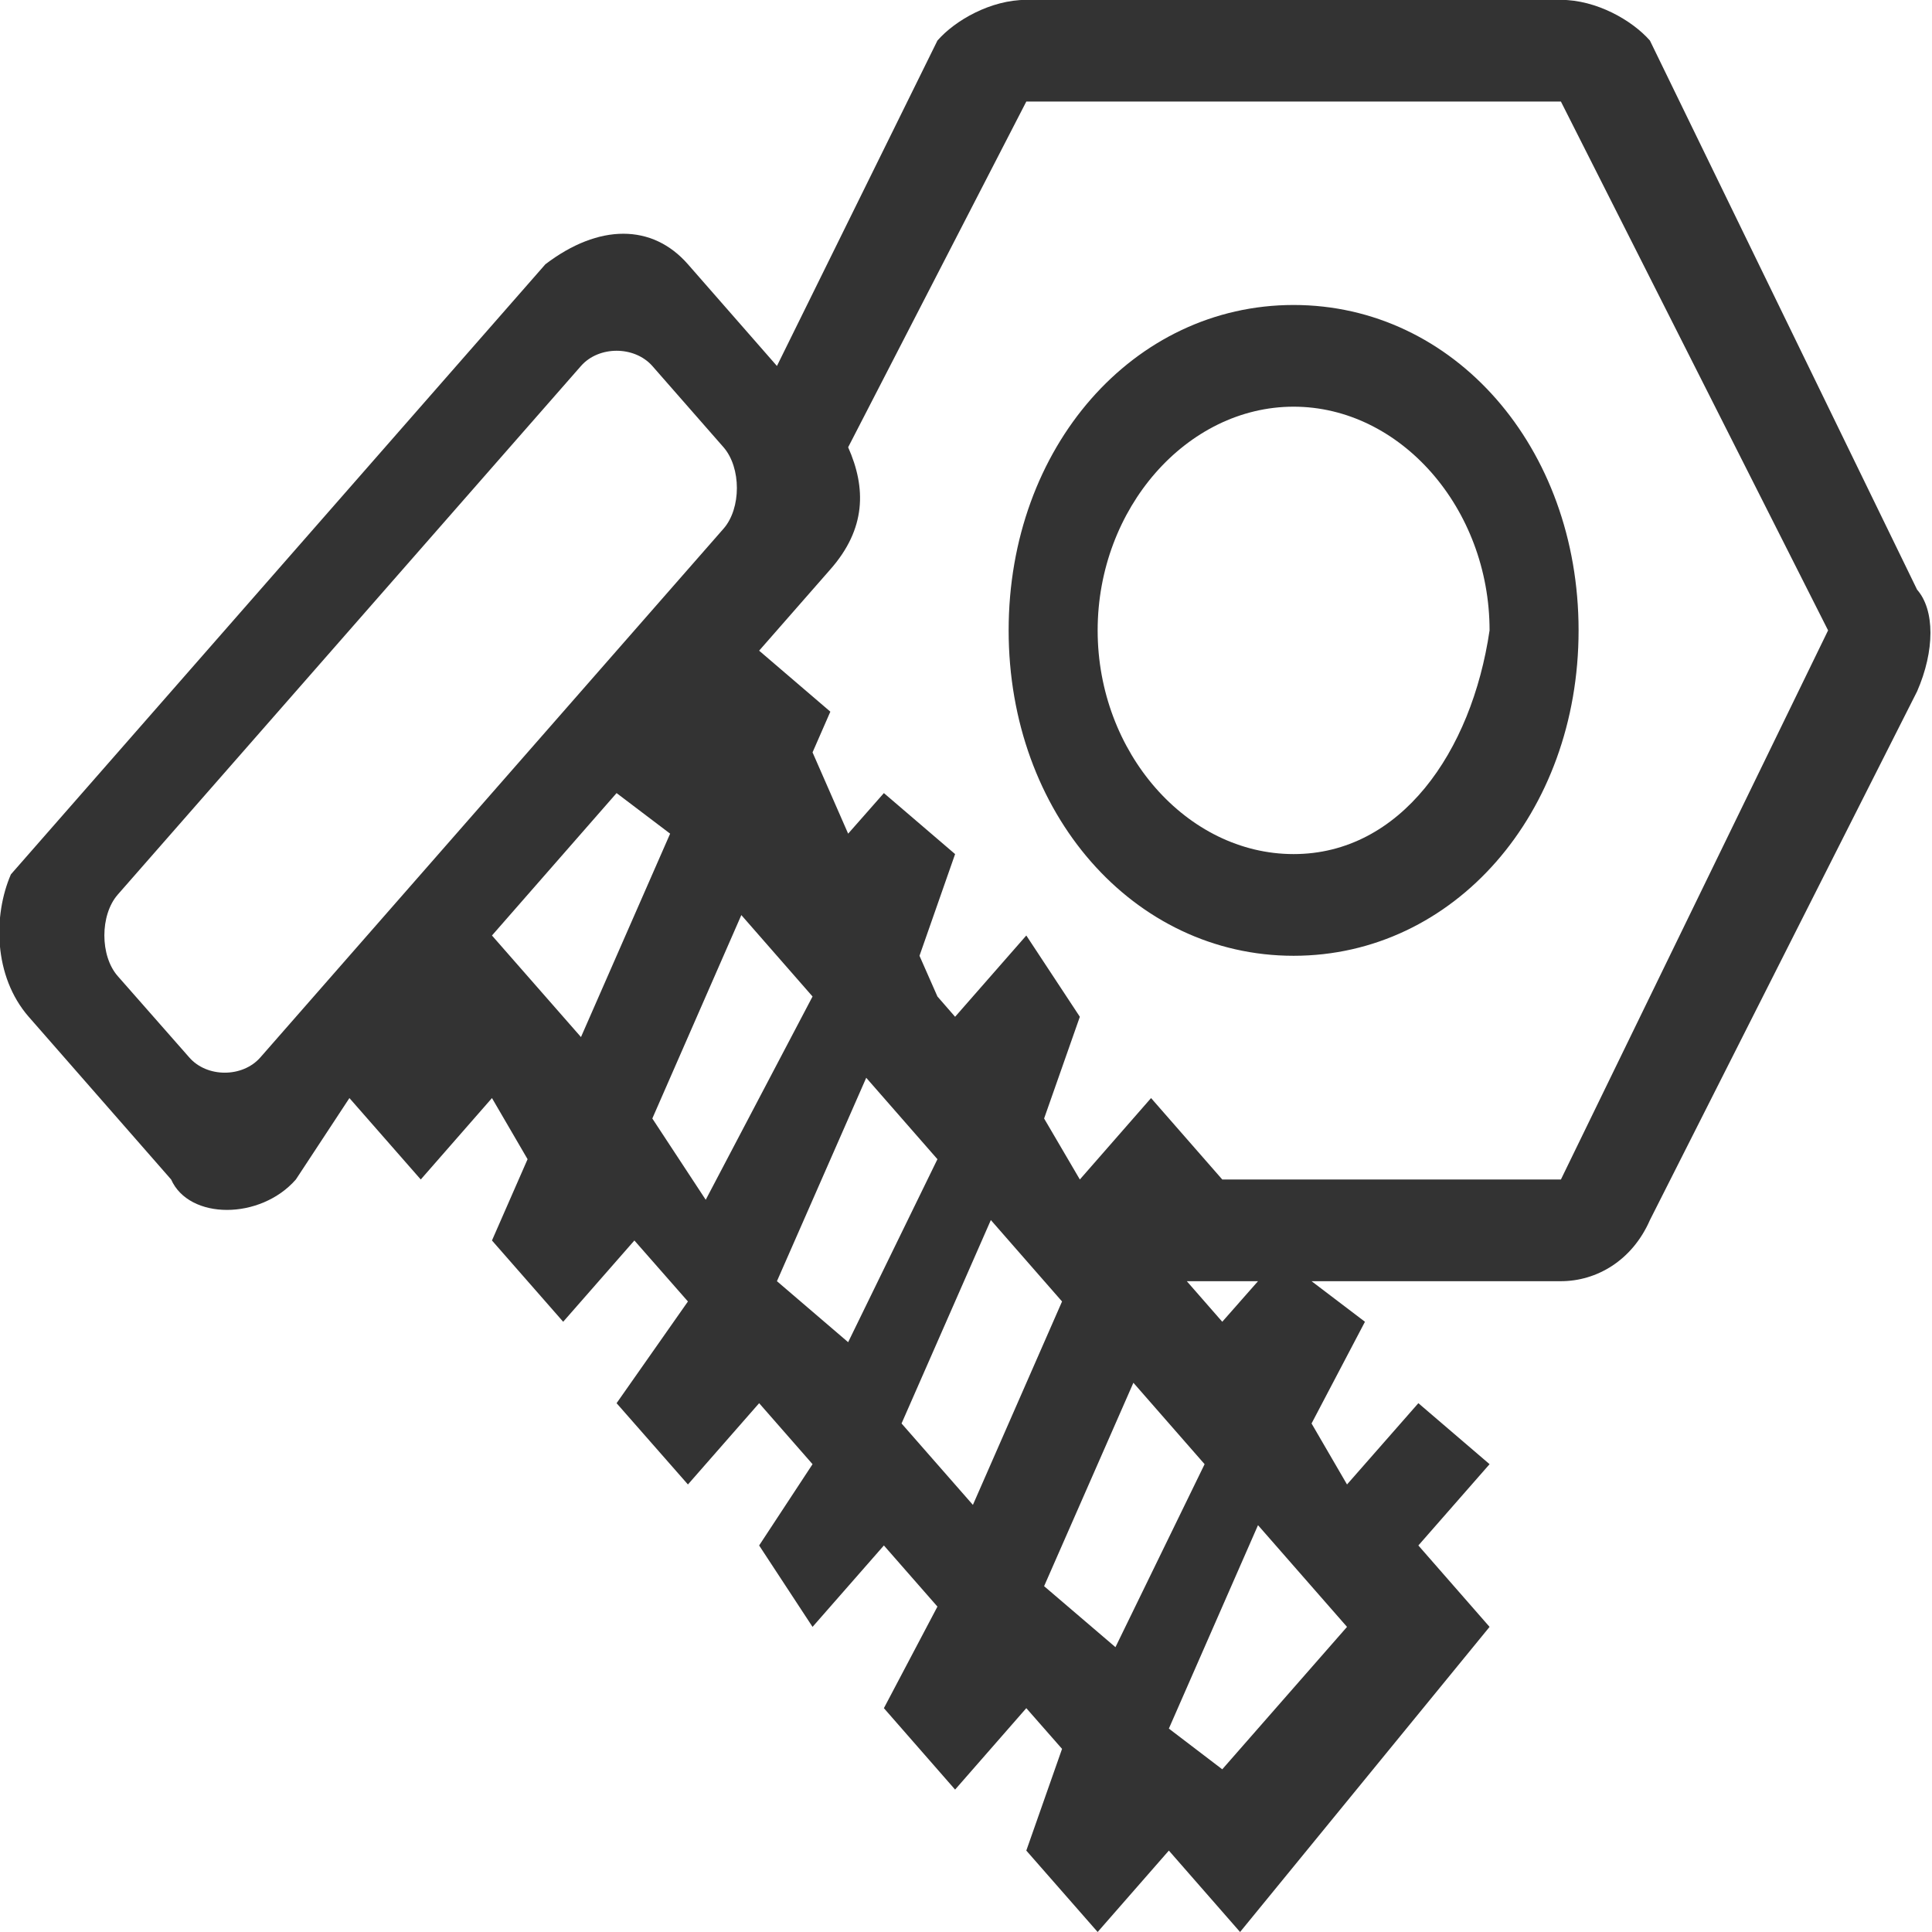 <svg 
 xmlns="http://www.w3.org/2000/svg"
 xmlns:xlink="http://www.w3.org/1999/xlink"
 width="14px" height="14px">
<path fill-rule="evenodd"  fill="none"
 d="M-0.000,-0.000 L14.000,-0.000 L14.000,14.000 L-0.000,14.000 L-0.000,-0.000 Z"/>
<path fill-rule="evenodd"  fill="rgb(51, 51, 51)"
 d="M13.892,5.010 L11.956,8.841 C11.827,9.136 11.568,9.284 11.311,9.284 L9.504,9.284 L9.891,9.578 L9.504,10.315 L9.761,10.757 L10.278,10.168 L10.794,10.610 L10.278,11.199 L10.794,11.789 L8.986,14.000 L8.470,13.410 L7.954,14.000 L7.437,13.410 L7.696,12.673 L7.437,12.378 L6.921,12.968 L6.405,12.378 L6.793,11.642 L6.405,11.199 L5.888,11.789 L5.501,11.199 L5.888,10.610 L5.501,10.168 L4.985,10.757 L4.468,10.168 L4.985,9.431 L4.597,8.989 L4.081,9.578 L3.565,8.989 L3.823,8.400 L3.565,7.957 L3.049,8.547 L2.532,7.957 L2.144,8.547 C1.887,8.841 1.371,8.841 1.240,8.547 L0.208,7.368 C-0.049,7.073 -0.049,6.631 0.079,6.336 L3.952,1.915 C4.339,1.620 4.727,1.620 4.985,1.915 L5.630,2.652 L6.793,0.294 C6.921,0.147 7.180,-0.001 7.437,-0.001 L11.311,-0.001 C11.568,-0.001 11.827,0.147 11.956,0.294 L13.892,4.273 C14.021,4.420 14.021,4.715 13.892,5.010 ZM8.857,12.821 L9.761,11.789 L9.116,11.052 L8.470,12.526 L8.857,12.821 ZM9.116,9.284 L8.600,9.284 L8.857,9.578 L9.116,9.284 ZM8.083,11.936 L8.729,10.610 L8.213,10.020 L7.566,11.494 L8.083,11.936 ZM7.050,10.905 L7.696,9.431 L7.180,8.841 L6.533,10.315 L7.050,10.905 ZM6.146,9.726 L6.793,8.400 L6.277,7.810 L5.630,9.284 L6.146,9.726 ZM4.210,7.515 L4.856,6.041 L4.468,5.747 L3.565,6.779 L4.210,7.515 ZM5.243,3.241 L4.727,2.652 C4.597,2.505 4.339,2.505 4.210,2.652 L0.853,6.483 C0.724,6.631 0.724,6.926 0.853,7.073 L1.371,7.662 C1.499,7.810 1.758,7.810 1.887,7.662 L5.243,3.831 C5.372,3.684 5.372,3.389 5.243,3.241 ZM4.727,8.105 L5.114,8.694 L5.888,7.221 L5.372,6.631 L4.727,8.105 ZM11.311,0.736 L7.437,0.736 L6.146,3.241 C6.277,3.536 6.277,3.831 6.017,4.126 L5.501,4.715 L6.017,5.157 L5.888,5.452 L6.146,6.041 L6.405,5.747 L6.921,6.189 L6.663,6.926 L6.793,7.221 L6.921,7.368 L7.437,6.779 L7.825,7.368 L7.566,8.105 L7.825,8.547 L8.341,7.957 L8.857,8.547 L11.311,8.547 L13.247,4.568 L11.311,0.736 ZM9.374,6.926 C8.213,6.926 7.309,5.894 7.309,4.568 C7.309,3.241 8.213,2.210 9.374,2.210 C10.536,2.210 11.439,3.241 11.439,4.568 C11.439,5.894 10.536,6.926 9.374,6.926 ZM9.374,2.947 C8.600,2.947 7.954,3.684 7.954,4.568 C7.954,5.452 8.600,6.189 9.374,6.189 C10.148,6.189 10.664,5.452 10.794,4.568 C10.794,3.684 10.148,2.947 9.374,2.947 Z"/>
</svg>
